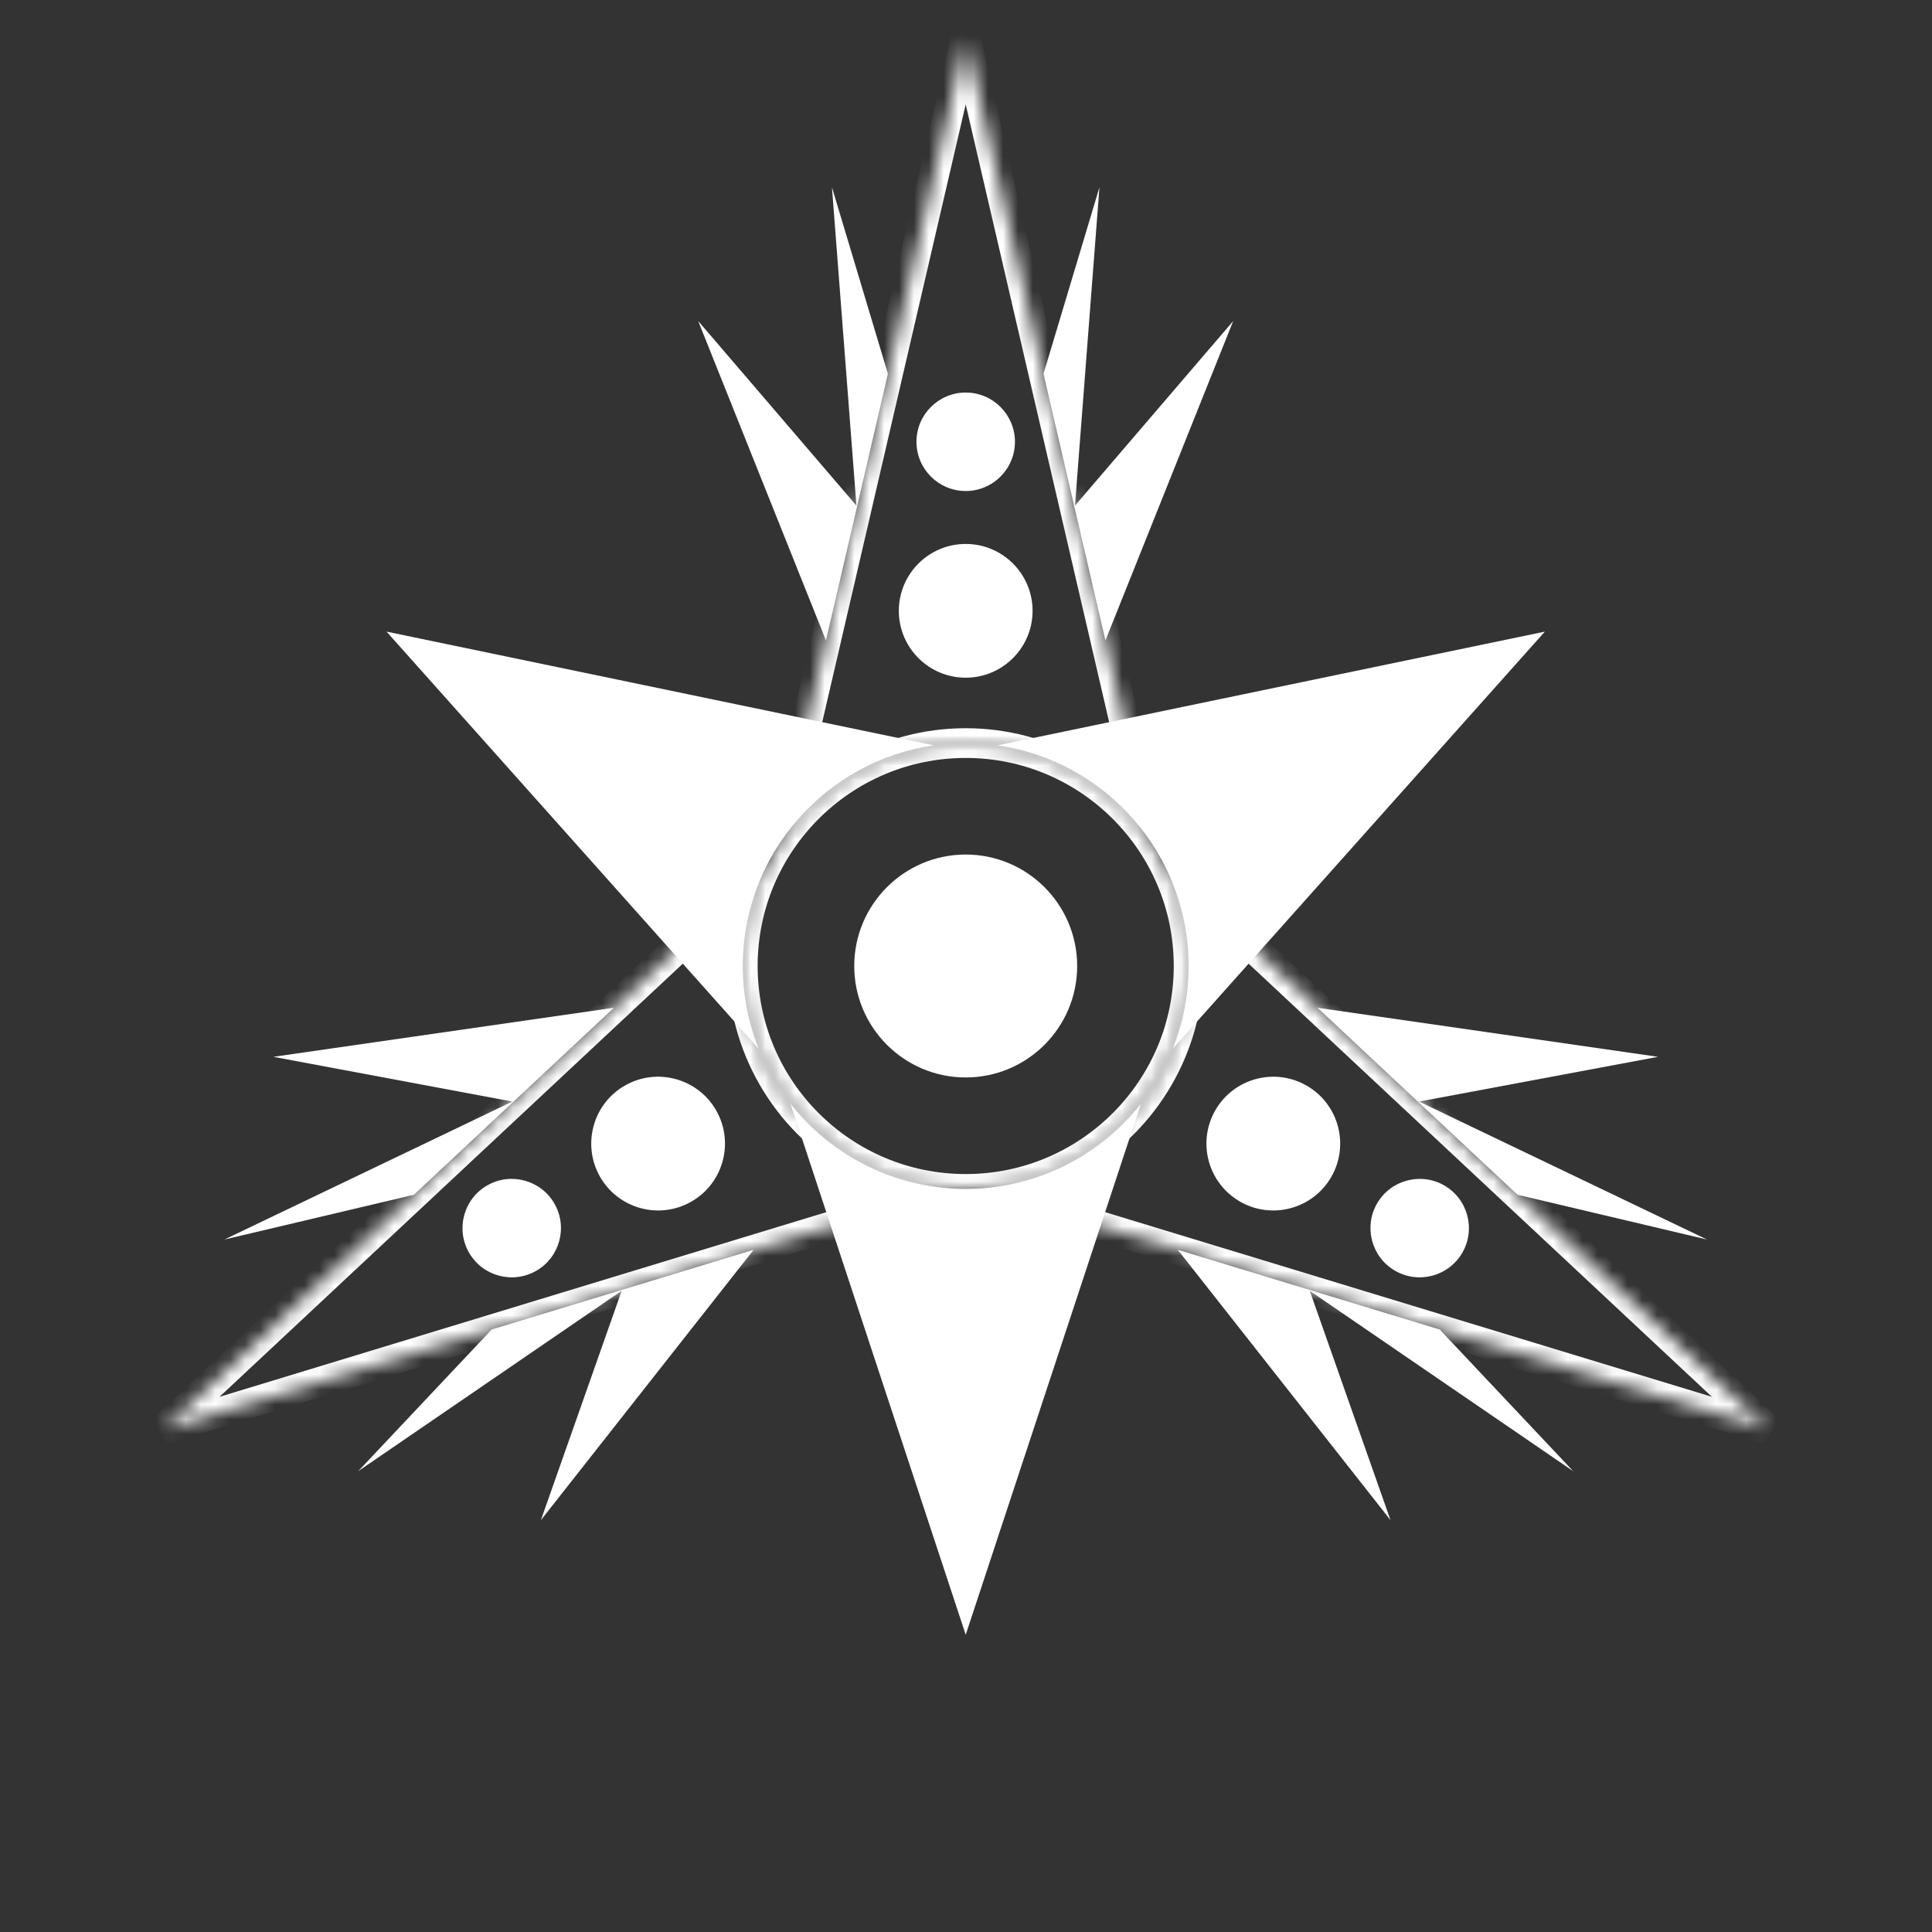 <?xml version="1.0" encoding="UTF-8" standalone="no"?><!-- Generator: Gravit.io --><svg xmlns="http://www.w3.org/2000/svg" xmlns:xlink="http://www.w3.org/1999/xlink" style="isolation:isolate" viewBox="0 0 130 130" width="130pt" height="130pt"><rect x="0" y="0" width="130" height="130" fill="#333333" stroke="none"/><defs><clipPath id="_clipPath_uFFgodex4uH7uYs8534wEcpqaOERIzSg"><rect width="130" height="130"/></clipPath></defs><g clip-path="url(#_clipPath_uFFgodex4uH7uYs8534wEcpqaOERIzSg)"><g><mask id="_mask_gxCxEVYPmfPbx5cXVABjnzzoeoNS7mOF"><path d=" M 79.98 65 C 79.98 73.279 73.259 80 64.98 80 C 56.702 80 49.98 73.279 49.98 65 C 49.98 56.721 56.702 50 64.98 50 C 73.259 50 79.98 56.721 79.98 65 Z " fill="white" stroke="none"/></mask><path d=" M 79.98 65 C 79.98 73.279 73.259 80 64.98 80 C 56.702 80 49.98 73.279 49.98 65 C 49.98 56.721 56.702 50 64.98 50 C 73.259 50 79.98 56.721 79.98 65 Z " fill="none"/><path d=" M 79.98 65 C 79.98 73.279 73.259 80 64.98 80 C 56.702 80 49.98 73.279 49.98 65 C 49.98 56.721 56.702 50 64.98 50 C 73.259 50 79.98 56.721 79.98 65 Z " fill="none" mask="url(#_mask_gxCxEVYPmfPbx5cXVABjnzzoeoNS7mOF)" vector-effect="non-scaling-stroke" stroke-width="2" stroke="rgb(255,255,255)" stroke-linejoin="miter" stroke-linecap="square" stroke-miterlimit="3"/><path d=" M 72.48 65 C 72.48 69.139 69.12 72.5 64.98 72.5 C 60.841 72.5 57.48 69.139 57.48 65 C 57.48 60.861 60.841 57.5 64.98 57.5 C 69.12 57.5 72.48 60.861 72.48 65 Z " fill="rgb(255,255,255)"/><g><g><mask id="_mask_YK1jrDuoDv1oFF9QZmeKmTvADaZbeiAL"><path d=" M 77.581 56.864 L 72.225 33.8 L 64.98 2.601 L 57.735 33.8 L 52.379 56.864 C 55.052 52.735 59.699 50 64.98 50 C 70.261 50 74.908 52.735 77.581 56.864 Z " fill-rule="evenodd" fill="white" stroke="none"/></mask><path d=" M 77.581 56.864 L 72.225 33.8 L 64.98 2.601 L 57.735 33.8 L 52.379 56.864 C 55.052 52.735 59.699 50 64.98 50 C 70.261 50 74.908 52.735 77.581 56.864 Z " fill-rule="evenodd" fill="none"/><path d=" M 77.581 56.864 L 72.225 33.8 L 64.98 2.601 L 57.735 33.8 L 52.379 56.864 C 55.052 52.735 59.699 50 64.98 50 C 70.261 50 74.908 52.735 77.581 56.864 Z " fill-rule="evenodd" fill="none" mask="url(#_mask_YK1jrDuoDv1oFF9QZmeKmTvADaZbeiAL)" vector-effect="non-scaling-stroke" stroke-width="2" stroke="rgb(255,255,255)" stroke-linejoin="miter" stroke-linecap="square" stroke-miterlimit="3"/><path d=" M 68.293 29.726 C 68.293 31.555 66.809 33.039 64.98 33.039 C 63.152 33.039 61.667 31.555 61.667 29.726 C 61.667 27.898 63.152 26.413 64.98 26.413 C 66.809 26.413 68.293 27.898 68.293 29.726 Z " fill="rgb(255,255,255)"/><path d=" M 69.48 41.101 C 69.48 43.584 67.464 45.601 64.98 45.601 C 62.497 45.601 60.48 43.584 60.48 41.101 C 60.48 38.617 62.497 36.601 64.98 36.601 C 67.464 36.601 69.48 38.617 69.48 41.101 Z " fill="rgb(255,255,255)"/><path d=" M 70.216 25.148 L 73.98 12.601 L 72.319 34.202 L 72.225 33.8 L 70.216 25.148 Z  M 57.642 34.202 L 55.98 12.601 L 59.744 25.148 L 57.735 33.8 L 57.642 34.202 Z " fill-rule="evenodd" fill="rgb(255,255,255)"/><path d=" M 72.289 34.074 L 82.98 21.601 L 74.383 43.093 L 72.289 34.074 Z  M 55.577 43.093 L 46.98 21.601 L 57.672 34.074 L 55.577 43.093 Z " fill-rule="evenodd" fill="rgb(255,255,255)"/></g><g><mask id="_mask_BOjL9WYLoTUSx93zEFxFRIKoC3qRfVv6"><path d=" M 51.634 58.155 L 34.338 74.325 L 10.941 96.2 L 41.583 86.874 L 64.235 79.981 C 59.322 79.73 54.63 77.073 51.99 72.5 C 49.35 67.927 49.394 62.535 51.634 58.155 Z " fill-rule="evenodd" fill="white" stroke="none"/></mask><path d=" M 51.634 58.155 L 34.338 74.325 L 10.941 96.2 L 41.583 86.874 L 64.235 79.981 C 59.322 79.73 54.63 77.073 51.99 72.5 C 49.35 67.927 49.394 62.535 51.634 58.155 Z " fill-rule="evenodd" fill="none"/><path d=" M 51.634 58.155 L 34.338 74.325 L 10.941 96.2 L 41.583 86.874 L 64.235 79.981 C 59.322 79.73 54.63 77.073 51.99 72.5 C 49.35 67.927 49.394 62.535 51.634 58.155 Z " fill-rule="evenodd" fill="none" mask="url(#_mask_BOjL9WYLoTUSx93zEFxFRIKoC3qRfVv6)" vector-effect="non-scaling-stroke" stroke-width="2" stroke="rgb(255,255,255)" stroke-linejoin="miter" stroke-linecap="square" stroke-miterlimit="3"/><path d=" M 32.776 79.768 C 34.359 78.854 36.387 79.397 37.301 80.98 C 38.216 82.564 37.672 84.592 36.089 85.506 C 34.505 86.42 32.478 85.877 31.563 84.293 C 30.649 82.71 31.193 80.682 32.776 79.768 Z " fill="rgb(255,255,255)"/><path d=" M 42.033 73.053 C 44.184 71.811 46.938 72.549 48.18 74.7 C 49.422 76.851 48.684 79.605 46.533 80.847 C 44.382 82.089 41.628 81.351 40.386 79.2 C 39.144 77.049 39.882 74.294 42.033 73.053 Z " fill="rgb(255,255,255)"/><path d=" M 27.849 80.392 L 15.101 83.405 L 34.639 74.044 L 34.338 74.325 L 27.849 80.392 Z  M 41.977 86.754 L 24.101 98.994 L 33.085 89.461 L 41.583 86.874 L 41.977 86.754 Z " fill-rule="evenodd" fill="rgb(255,255,255)"/><path d=" M 34.543 74.134 L 18.395 71.111 L 41.307 67.81 L 34.543 74.134 Z  M 50.71 84.097 L 36.395 102.288 L 41.852 86.793 L 50.71 84.097 Z " fill-rule="evenodd" fill="rgb(255,255,255)"/></g><g><mask id="_mask_sLUkssnYoPq1jhzoGcczJ0vxvIYcgJcE"><path d=" M 65.726 79.981 L 88.377 86.874 L 119.02 96.2 L 95.623 74.325 L 78.327 58.155 C 80.566 62.535 80.611 67.927 77.971 72.5 C 75.33 77.073 70.638 79.73 65.726 79.981 Z " fill-rule="evenodd" fill="white" stroke="none"/></mask><path d=" M 65.726 79.981 L 88.377 86.874 L 119.02 96.2 L 95.623 74.325 L 78.327 58.155 C 80.566 62.535 80.611 67.927 77.971 72.5 C 75.33 77.073 70.638 79.73 65.726 79.981 Z " fill-rule="evenodd" fill="none"/><path d=" M 65.726 79.981 L 88.377 86.874 L 119.02 96.2 L 95.623 74.325 L 78.327 58.155 C 80.566 62.535 80.611 67.927 77.971 72.5 C 75.33 77.073 70.638 79.73 65.726 79.981 Z " fill-rule="evenodd" fill="none" mask="url(#_mask_sLUkssnYoPq1jhzoGcczJ0vxvIYcgJcE)" vector-effect="non-scaling-stroke" stroke-width="2" stroke="rgb(255,255,255)" stroke-linejoin="miter" stroke-linecap="square" stroke-miterlimit="3"/><path d=" M 93.872 85.506 C 92.288 84.592 91.745 82.564 92.659 80.98 C 93.573 79.397 95.601 78.854 97.185 79.768 C 98.768 80.682 99.311 82.71 98.397 84.293 C 97.483 85.877 95.455 86.42 93.872 85.506 Z " fill="rgb(255,255,255)"/><path d=" M 83.428 80.847 C 81.277 79.605 80.539 76.851 81.781 74.7 C 83.022 72.549 85.777 71.811 87.928 73.053 C 90.079 74.294 90.817 77.049 89.575 79.2 C 88.333 81.351 85.579 82.089 83.428 80.847 Z " fill="rgb(255,255,255)"/><path d=" M 96.875 89.461 L 105.859 98.994 L 87.983 86.754 L 88.377 86.874 L 96.875 89.461 Z  M 95.322 74.044 L 114.859 83.405 L 102.111 80.392 L 95.623 74.325 L 95.322 74.044 Z " fill-rule="evenodd" fill="rgb(255,255,255)"/><path d=" M 88.109 86.793 L 93.565 102.288 L 79.251 84.097 L 88.109 86.793 Z  M 88.654 67.81 L 111.565 71.111 L 95.417 74.134 L 88.654 67.81 Z " fill-rule="evenodd" fill="rgb(255,255,255)"/></g></g><path d=" M 53.194 74.275 L 64.98 110 L 76.767 74.275 C 74.019 77.76 69.759 80 64.98 80 C 60.201 80 55.942 77.76 53.194 74.275 Z  M 51.046 70.56 L 26.009 42.5 L 62.831 50.153 C 55.569 51.197 49.98 57.451 49.98 65 C 49.98 66.964 50.359 68.84 51.046 70.56 Z  M 67.13 50.153 L 103.951 42.5 L 78.915 70.56 C 79.602 68.84 79.98 66.964 79.98 65 C 79.98 57.451 74.392 51.197 67.13 50.153 Z " fill-rule="evenodd" fill="rgb(255,255,255)"/></g></g></svg>
